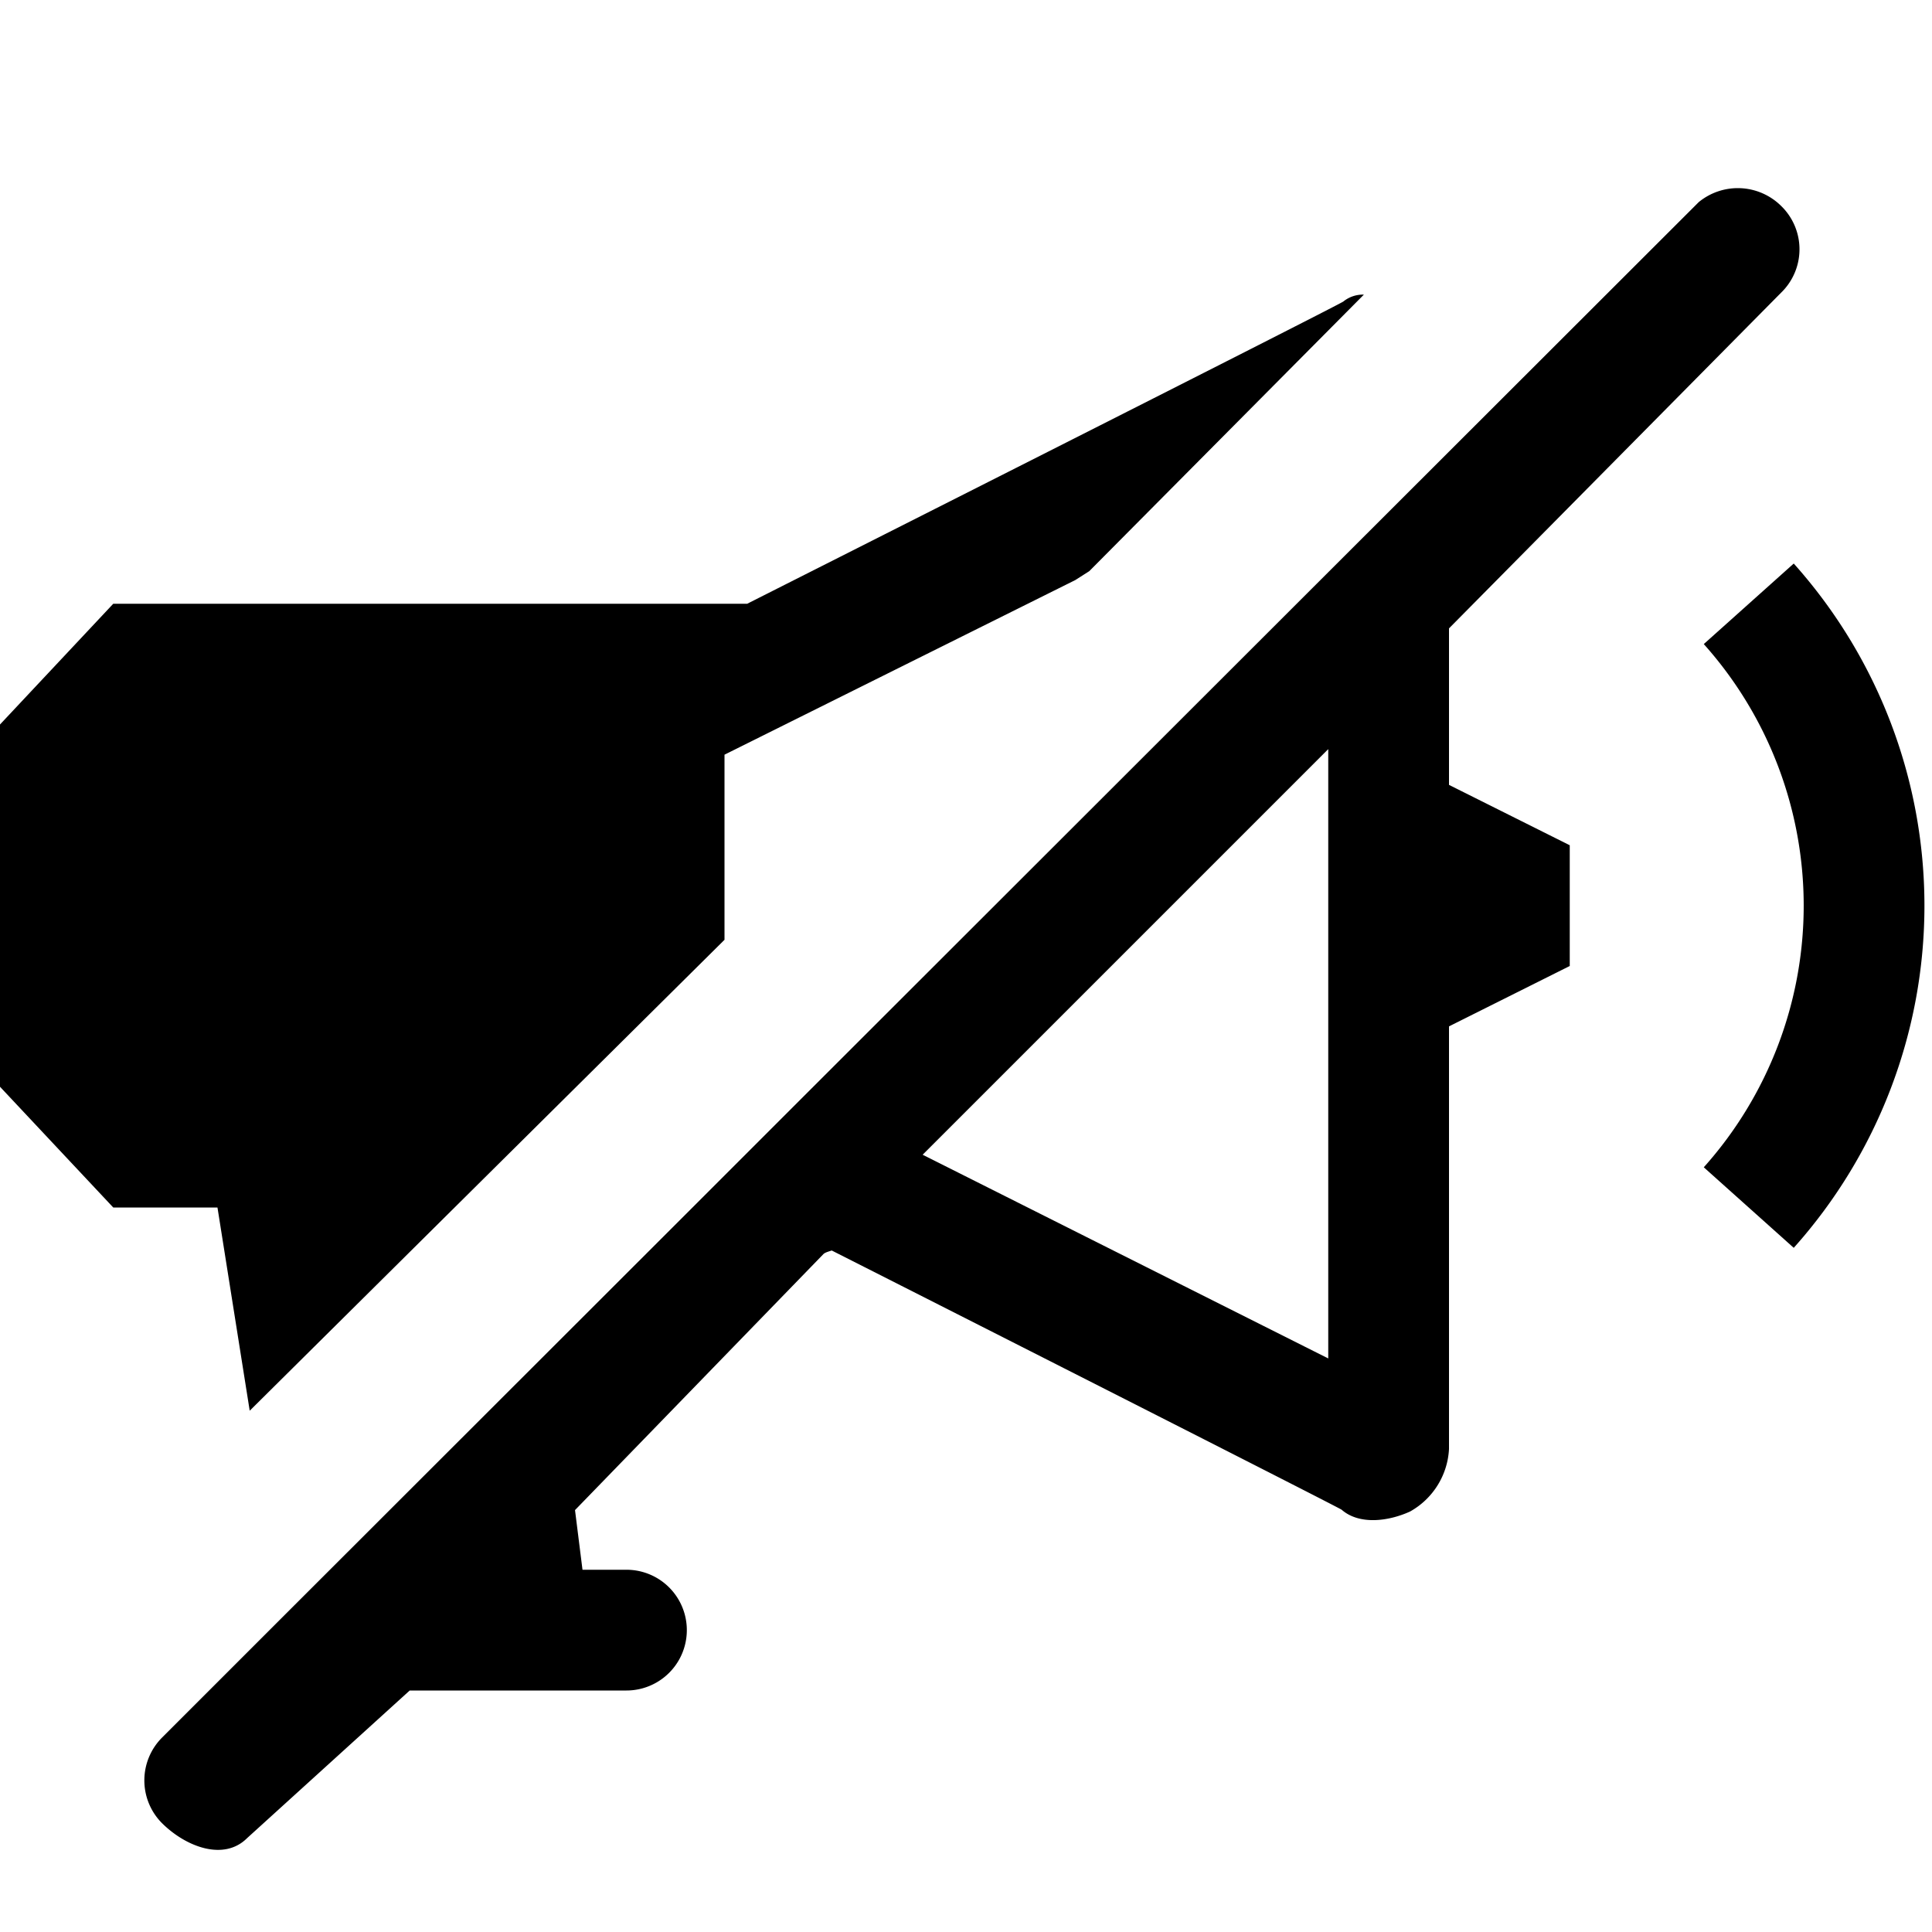 <svg xmlns="http://www.w3.org/2000/svg" viewBox="0 0 16 16">
    <path d="M14.855 4.667l-.745.667a3.25 3.25 0 010 4.333l.745.667a4.25 4.25 0 000-5.667zM12 5.204l2.764-2.794a.5.5 0 00-.016-.707.51.51 0 00-.68-.029L12 3.74l-1 .999-4.337 4.333-.928.928-1.192 1.191-2.202 2.2-.999.999a.502.502 0 00-.002.707c.195.195.512.32.707.125L3.393 14h1.795a.5.5 0 000-1h-.364l-.062-.494 2.059-2.122c.017-.014.045-.02.067-.028 1.353.685 4.202 2.13 4.223 2.147.147.128.388.096.566.015A.63.63 0 0012 12V8.5l1-.5V7l-1-.5V5.204zm-1 1v5.046L7.641 9.563 11 6.204zm-8.932 5.479L6 7.783V6.25l2.905-1.446.116-.074 2.274-2.29a.257.257 0 00-.17.057C11.099 2.521 6.188 5 6.188 5H.938L0 6v3l.938 1h.863l.267 1.683z"/>
</svg>